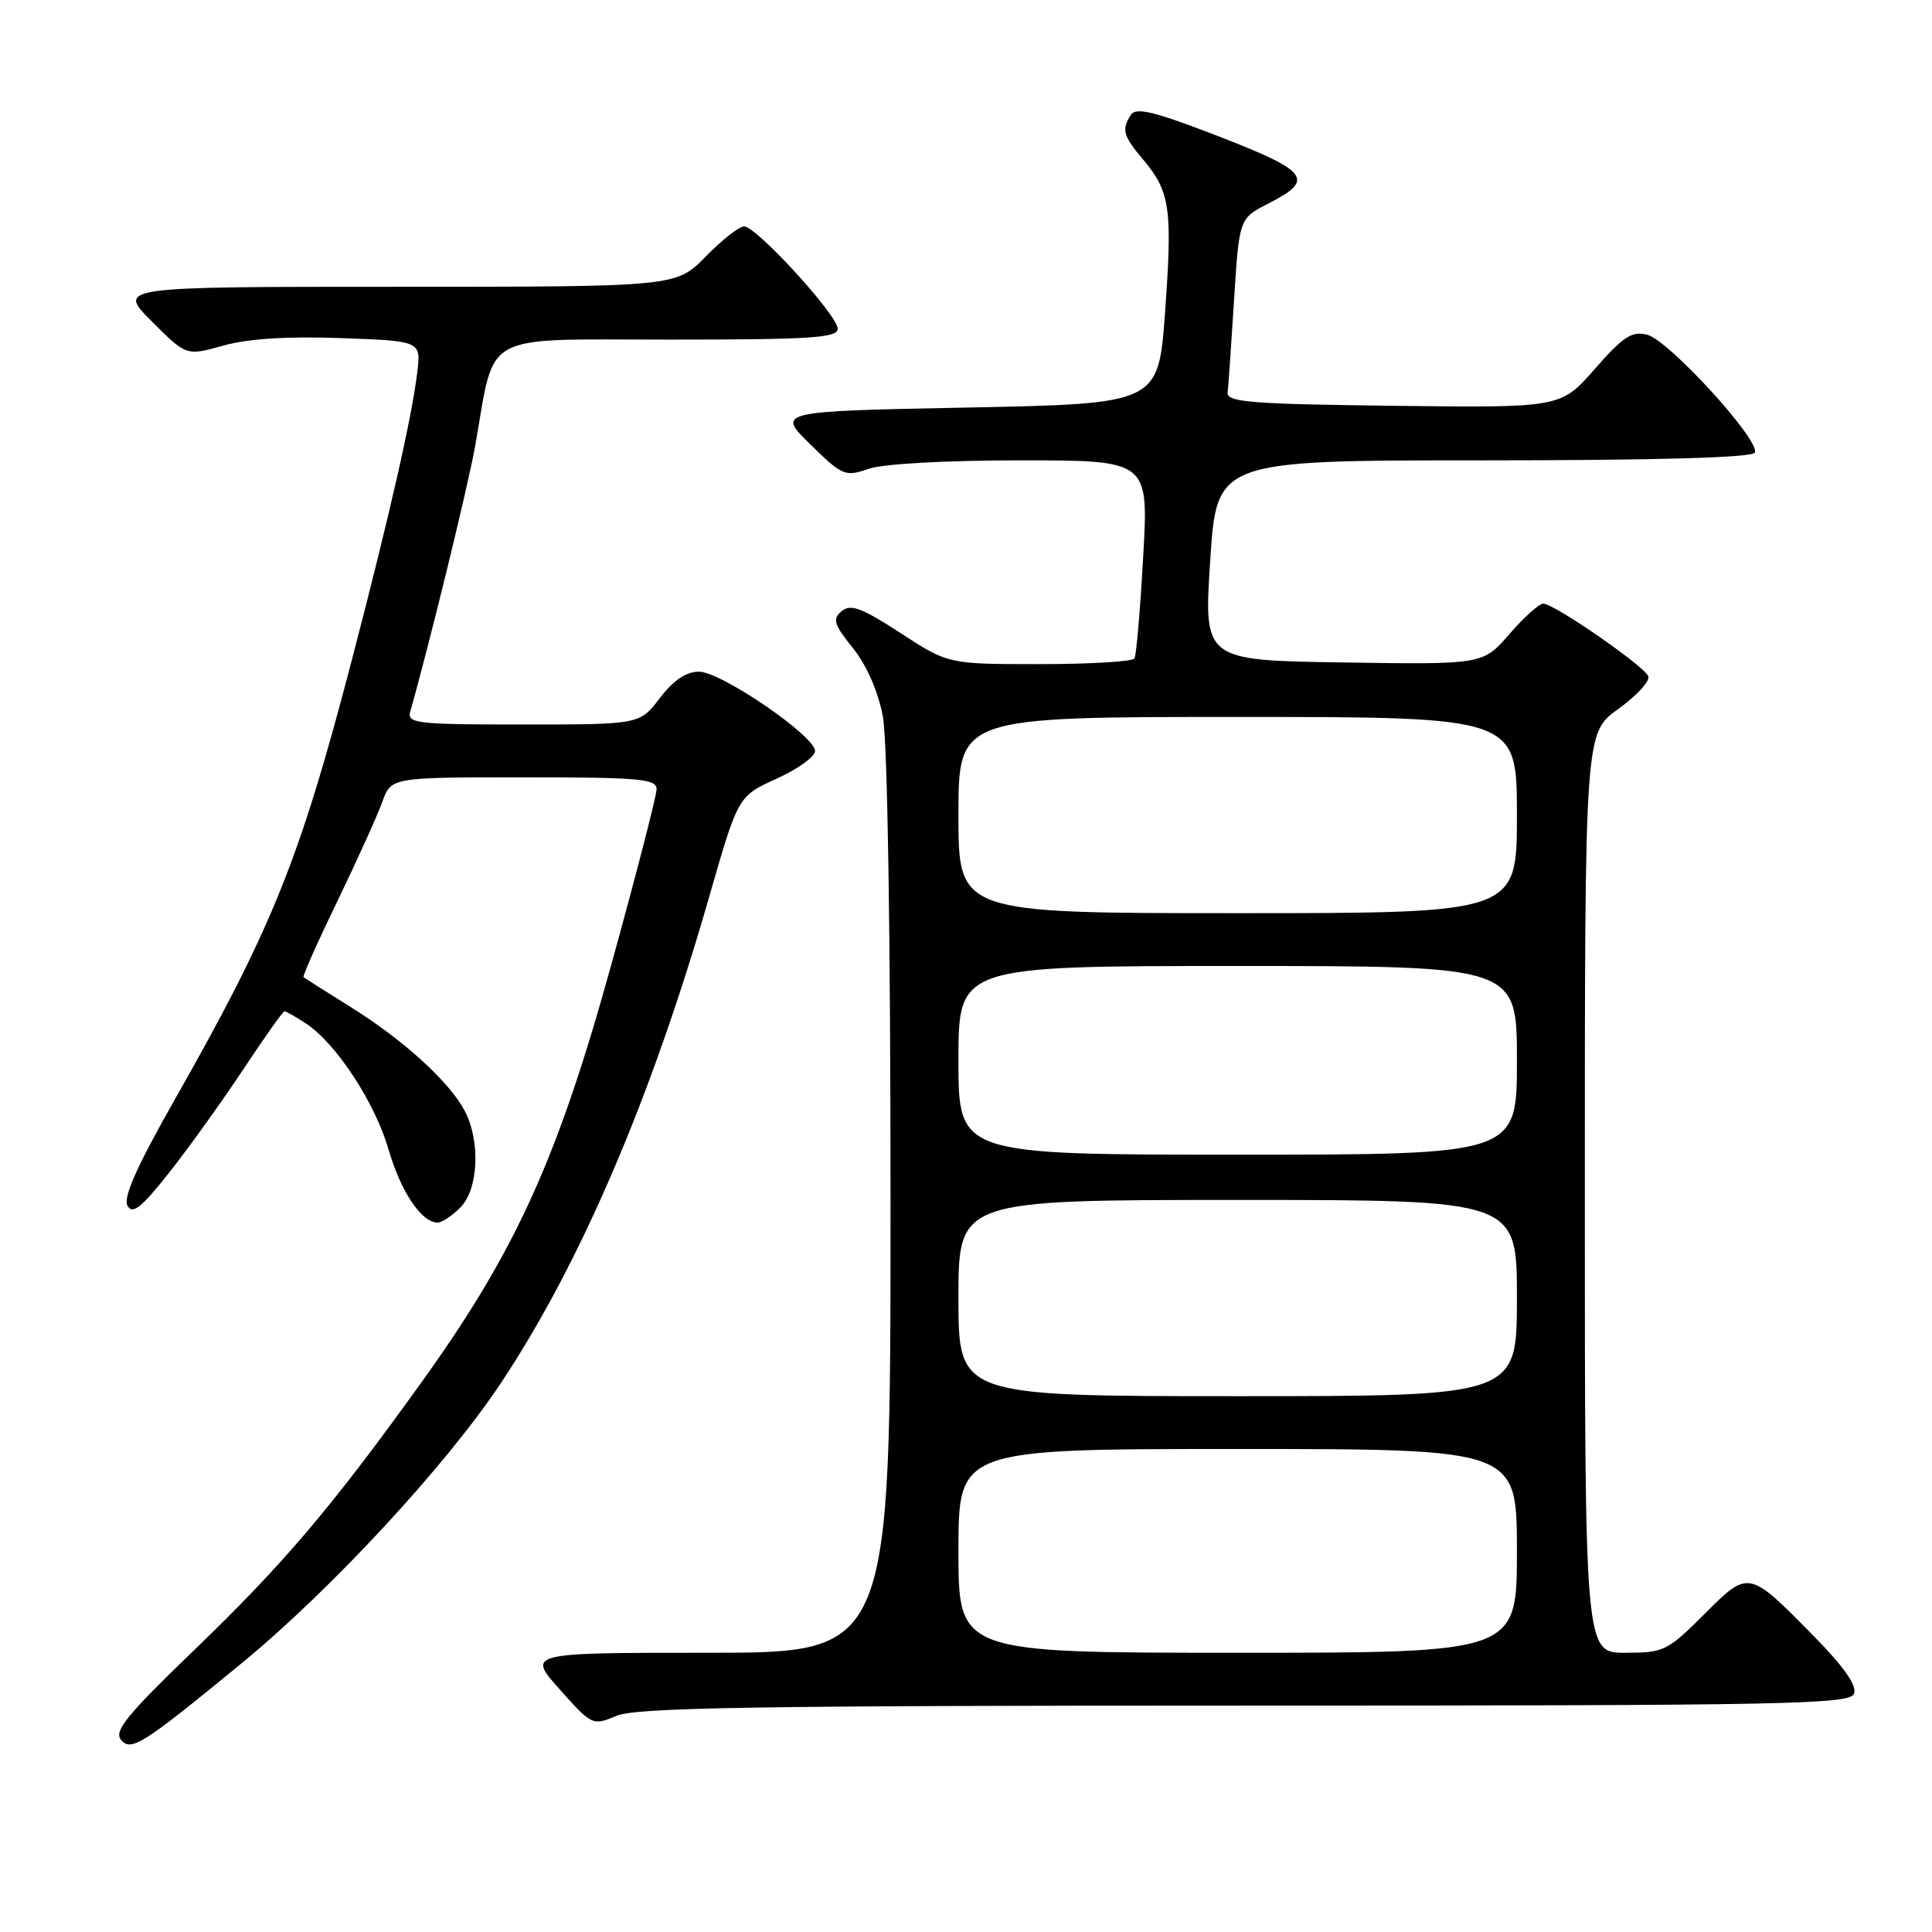 <?xml version="1.0" encoding="UTF-8" standalone="no"?>
<!DOCTYPE svg PUBLIC "-//W3C//DTD SVG 1.1//EN" "http://www.w3.org/Graphics/SVG/1.1/DTD/svg11.dtd" >
<svg xmlns="http://www.w3.org/2000/svg" xmlns:xlink="http://www.w3.org/1999/xlink" version="1.1" viewBox="0 0 256 256">
 <g >
 <path fill="currentColor"
d=" M 32.03 220.38 C 43.84 210.68 59.09 194.21 66.34 183.31 C 76.91 167.44 86.35 145.40 94.01 118.70 C 97.80 105.50 97.80 105.50 102.90 103.18 C 105.71 101.91 108.00 100.26 108.00 99.52 C 108.00 97.52 95.54 89.00 92.62 89.00 C 90.92 89.00 89.24 90.13 87.43 92.50 C 84.76 96.00 84.76 96.00 69.31 96.00 C 55.08 96.00 53.90 95.86 54.37 94.25 C 56.81 85.70 62.07 64.21 62.98 59.00 C 65.66 43.77 63.41 45.00 88.66 45.00 C 107.46 45.00 111.00 44.77 111.00 43.56 C 111.00 41.77 100.23 30.00 98.60 30.00 C 97.94 30.00 95.65 31.80 93.50 34.00 C 89.59 38.00 89.59 38.00 52.56 38.00 C 15.53 38.00 15.53 38.00 20.11 42.58 C 24.69 47.17 24.69 47.17 29.60 45.79 C 32.86 44.88 38.06 44.54 45.14 44.80 C 55.79 45.18 55.79 45.18 55.29 49.34 C 54.56 55.37 51.66 68.12 46.61 87.50 C 39.69 113.99 36.08 122.95 23.06 145.87 C 18.12 154.58 16.29 158.69 16.89 159.77 C 17.56 160.97 18.72 160.05 22.40 155.40 C 24.97 152.15 29.37 146.01 32.20 141.75 C 35.02 137.49 37.49 134.00 37.70 134.00 C 37.90 134.00 39.18 134.73 40.53 135.61 C 44.54 138.24 49.68 146.08 51.50 152.35 C 53.12 157.94 55.86 162.00 58.00 162.00 C 58.55 162.00 59.90 161.10 61.00 160.00 C 63.40 157.60 63.69 151.21 61.58 147.20 C 59.57 143.37 53.49 137.82 46.50 133.46 C 43.20 131.39 40.37 129.61 40.22 129.49 C 40.06 129.36 42.08 124.82 44.72 119.38 C 47.35 113.94 50.02 108.03 50.66 106.24 C 51.83 103.00 51.83 103.00 69.41 103.00 C 84.74 103.00 87.00 103.20 87.00 104.57 C 87.00 105.44 84.30 115.90 81.00 127.82 C 73.88 153.58 68.33 165.79 55.88 183.12 C 43.90 199.79 37.53 207.29 25.56 218.81 C 16.85 227.20 15.07 229.38 16.03 230.53 C 17.36 232.14 18.87 231.19 32.03 220.38 Z  M 165.00 226.00 C 237.07 226.00 245.12 225.84 245.67 224.42 C 246.08 223.36 244.34 220.87 240.39 216.85 C 231.65 207.96 231.74 207.98 225.79 213.93 C 220.95 218.76 220.46 219.00 215.36 219.00 C 210.00 219.00 210.00 219.00 210.00 158.06 C 210.00 97.12 210.00 97.12 214.42 93.95 C 216.86 92.20 218.65 90.25 218.41 89.61 C 217.89 88.26 205.96 80.01 204.49 79.98 C 203.95 79.98 201.93 81.79 200.00 84.02 C 196.50 88.06 196.50 88.06 178.00 87.78 C 159.50 87.50 159.50 87.50 160.36 74.25 C 161.23 61.00 161.23 61.00 196.55 61.00 C 219.28 61.00 232.10 60.64 232.51 59.99 C 233.41 58.53 221.13 45.07 218.25 44.35 C 216.23 43.84 215.06 44.61 211.32 48.89 C 206.81 54.04 206.81 54.04 184.66 53.77 C 165.66 53.54 162.52 53.29 162.67 52.00 C 162.77 51.17 163.15 45.65 163.52 39.72 C 164.20 28.94 164.20 28.94 168.10 26.95 C 174.42 23.72 173.51 22.66 160.03 17.51 C 152.76 14.74 150.48 14.22 149.84 15.22 C 148.59 17.20 148.81 17.98 151.50 21.18 C 155.05 25.40 155.37 27.65 154.38 41.33 C 153.50 53.50 153.50 53.50 128.21 54.00 C 102.91 54.50 102.91 54.50 107.37 58.88 C 111.62 63.05 111.99 63.20 115.07 62.13 C 116.97 61.46 125.26 61.00 135.25 61.00 C 152.20 61.00 152.20 61.00 151.48 73.75 C 151.09 80.76 150.57 86.84 150.32 87.25 C 150.08 87.66 144.43 88.00 137.76 88.00 C 125.64 88.00 125.64 88.00 119.32 83.88 C 114.17 80.53 112.72 79.99 111.53 80.98 C 110.27 82.02 110.48 82.71 113.01 85.87 C 114.83 88.13 116.35 91.60 116.98 94.91 C 117.60 98.17 118.00 123.55 118.00 159.64 C 118.00 219.00 118.00 219.00 93.92 219.00 C 69.84 219.00 69.84 219.00 74.16 223.85 C 78.44 228.65 78.52 228.68 81.71 227.35 C 84.32 226.26 100.14 226.00 165.00 226.00 Z  M 127.00 205.50 C 127.00 192.00 127.00 192.00 164.00 192.00 C 201.00 192.00 201.00 192.00 201.00 205.50 C 201.00 219.00 201.00 219.00 164.00 219.00 C 127.00 219.00 127.00 219.00 127.00 205.50 Z  M 127.00 172.00 C 127.00 159.00 127.00 159.00 164.00 159.00 C 201.00 159.00 201.00 159.00 201.00 172.00 C 201.00 185.00 201.00 185.00 164.00 185.00 C 127.00 185.00 127.00 185.00 127.00 172.00 Z  M 127.00 140.50 C 127.00 128.00 127.00 128.00 164.00 128.00 C 201.00 128.00 201.00 128.00 201.00 140.50 C 201.00 153.00 201.00 153.00 164.00 153.00 C 127.00 153.00 127.00 153.00 127.00 140.50 Z  M 127.00 108.00 C 127.00 95.00 127.00 95.00 164.00 95.00 C 201.00 95.00 201.00 95.00 201.00 108.00 C 201.00 121.00 201.00 121.00 164.00 121.00 C 127.00 121.00 127.00 121.00 127.00 108.00 Z "/>
</g>
</svg>